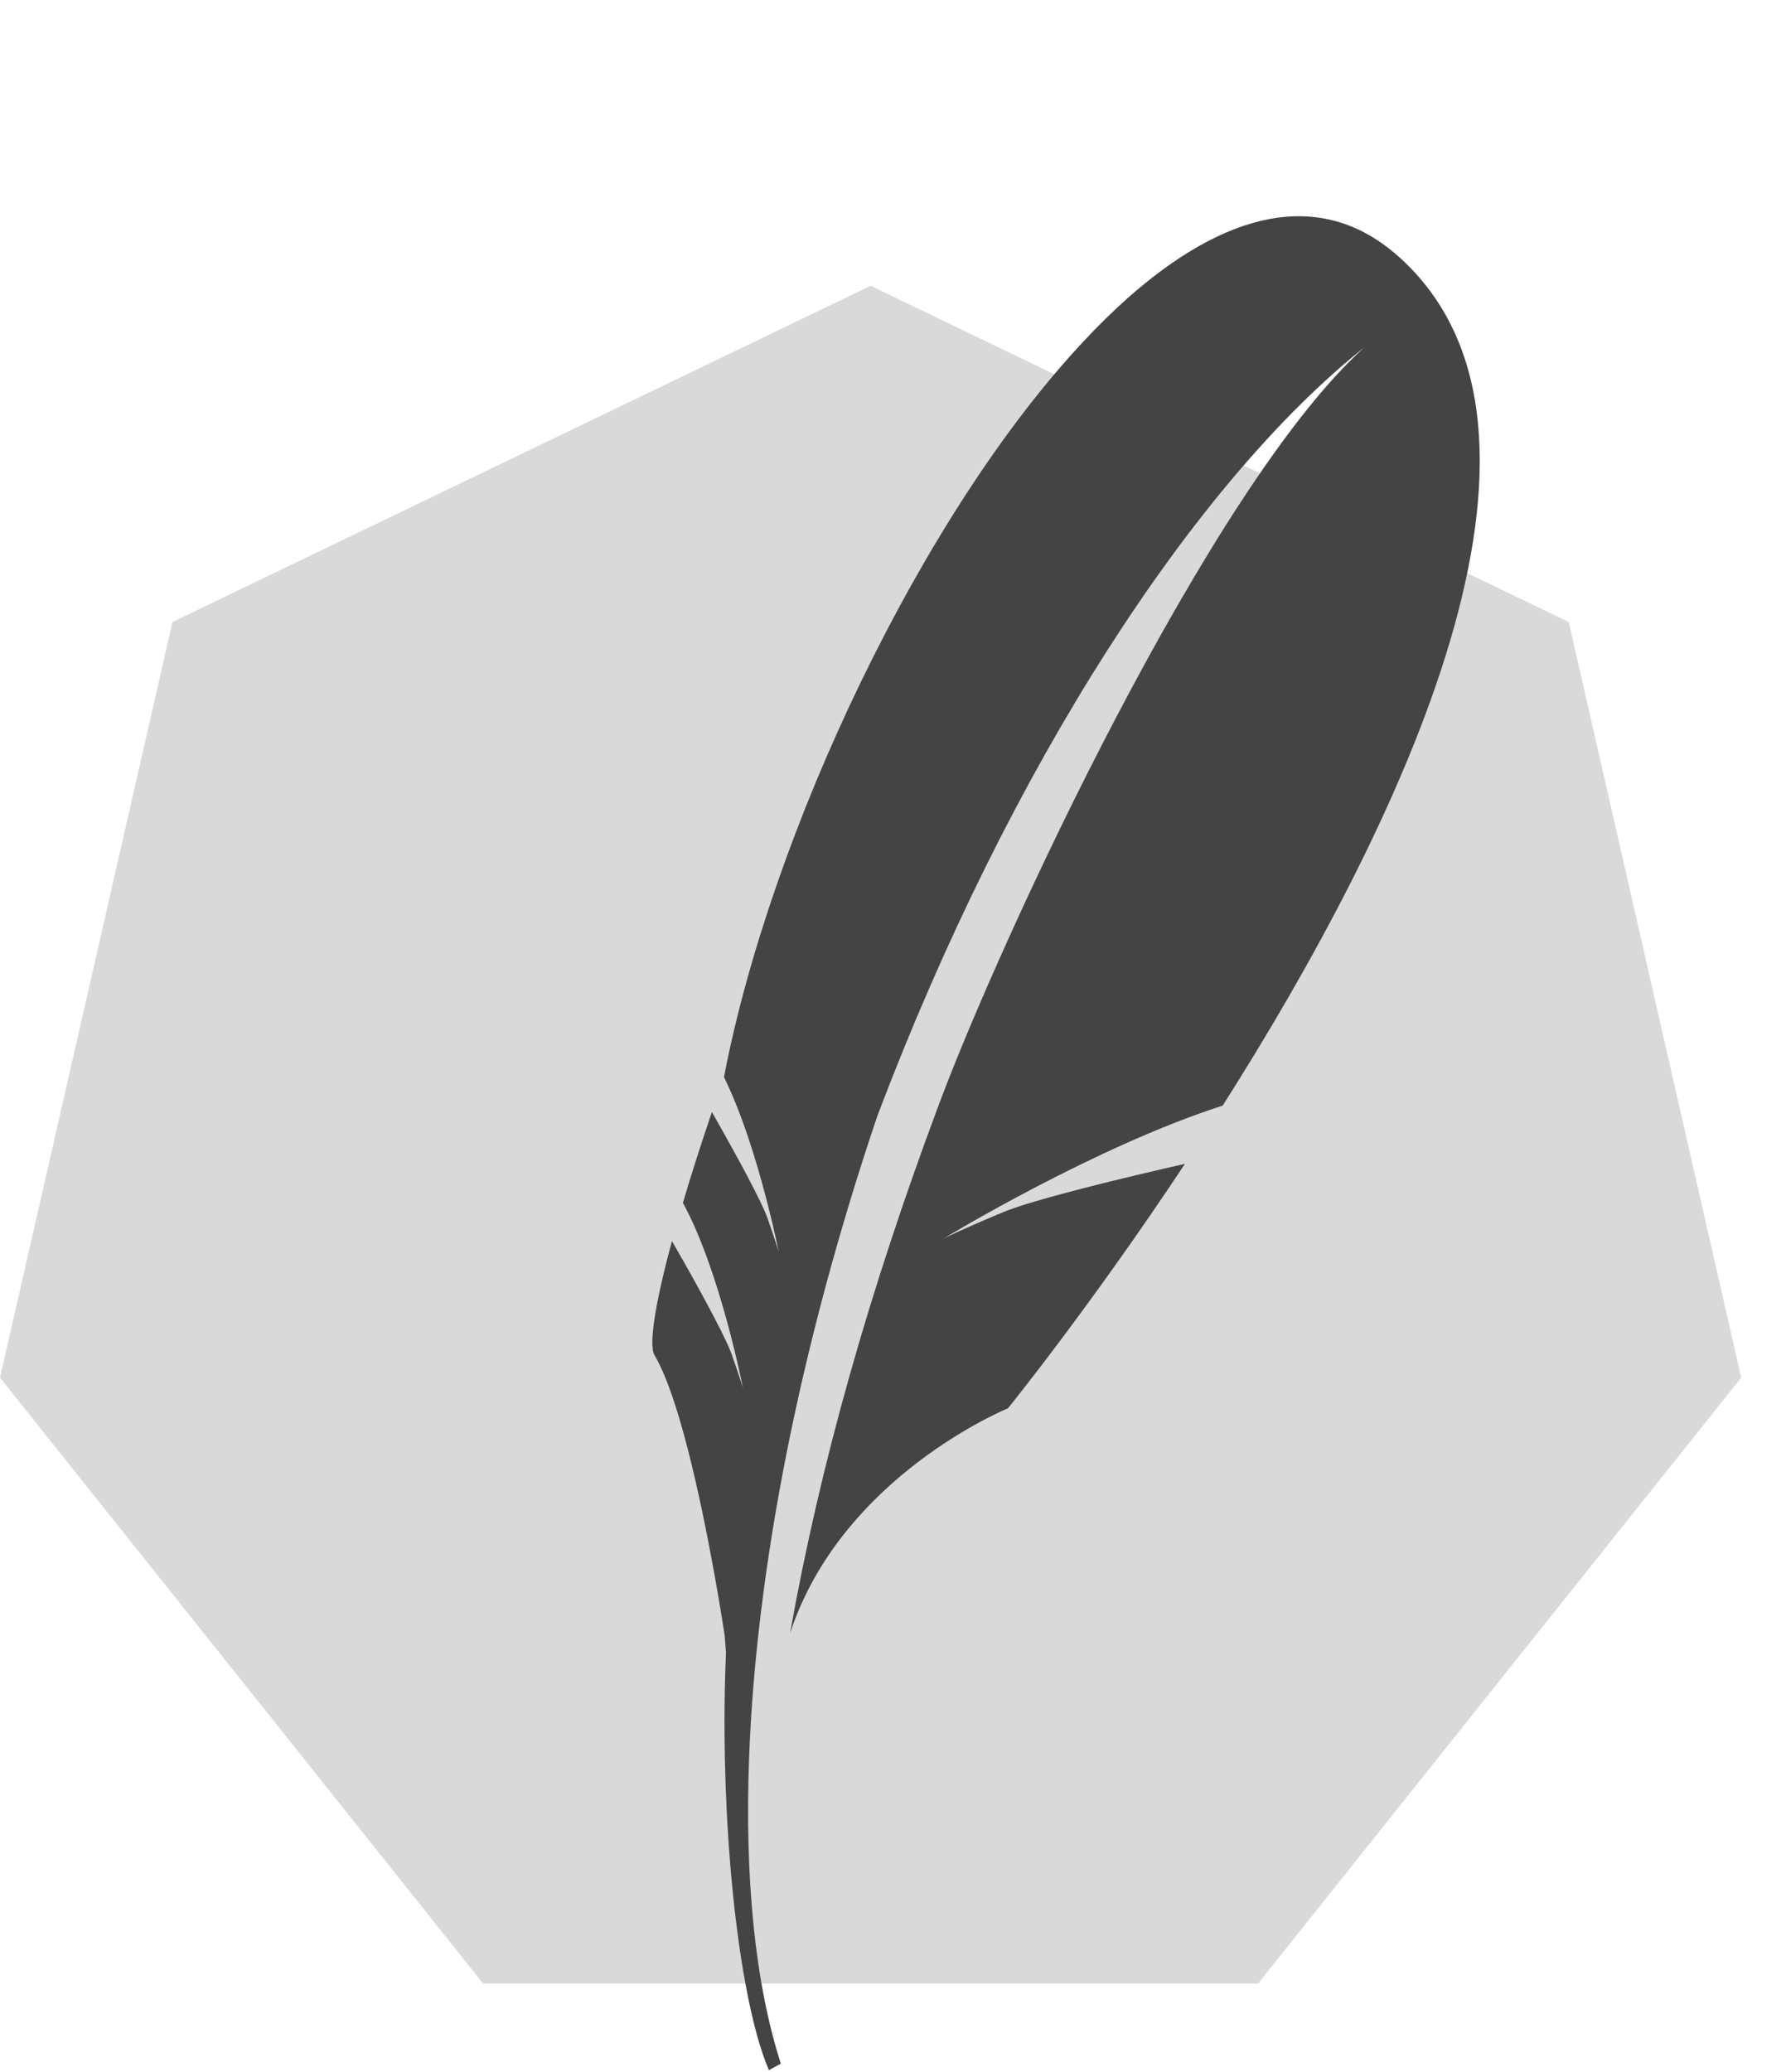 <svg width="25" height="29" viewBox="0 0 25 29" fill="none" xmlns="http://www.w3.org/2000/svg">
    <g filter="url(#filter0_i_0_1)">
        <path d="M12.187 0L21.959 4.706L24.373 15.281L17.61 23.762H6.763L0 15.281L2.414 4.706L12.187 0Z"
            fill="#D9D9D9" />
    </g>
    <path
        d="M19.576 3.59C18.461 2.596 17.111 2.995 15.778 4.178C15.573 4.362 15.375 4.555 15.187 4.757C12.908 7.175 10.792 11.654 10.134 15.075C10.39 15.594 10.59 16.257 10.722 16.763C10.756 16.893 10.786 17.015 10.811 17.118C10.869 17.363 10.9 17.523 10.9 17.523C10.9 17.523 10.88 17.446 10.796 17.202L10.741 17.044C10.73 17.015 10.719 16.986 10.706 16.957C10.557 16.611 10.146 15.882 9.965 15.564C9.81 16.021 9.673 16.448 9.559 16.835C10.082 17.791 10.4 19.43 10.4 19.43C10.4 19.43 10.372 19.324 10.241 18.953C10.124 18.625 9.544 17.608 9.406 17.37C9.171 18.239 9.077 18.825 9.162 18.968C9.326 19.245 9.482 19.722 9.619 20.25C9.928 21.439 10.143 22.887 10.143 22.887L10.162 23.131C10.119 24.13 10.145 25.165 10.222 26.101C10.325 27.34 10.517 28.404 10.763 28.974L10.93 28.883C10.569 27.761 10.422 26.29 10.486 24.594C10.583 22.001 11.18 18.875 12.282 15.616C14.145 10.697 16.729 6.75 19.093 4.865C16.938 6.812 14.02 13.113 13.147 15.446C12.169 18.059 11.476 20.511 11.059 22.86C11.78 20.658 14.109 19.711 14.109 19.711C14.109 19.711 15.252 18.302 16.587 16.289C15.787 16.471 14.474 16.784 14.034 16.969C13.385 17.241 13.21 17.334 13.21 17.334C13.21 17.334 15.312 16.054 17.115 15.474C19.595 11.568 22.297 6.018 19.576 3.59Z"
        fill="#444444" />
    <defs>
        <filter id="filter0_i_0_1" x="0" y="0" width="24.373" height="27.762" filterUnits="userSpaceOnUse"
            color-interpolation-filters="sRGB">
            <feFlood flood-opacity="0" result="BackgroundImageFix" />
            <feBlend mode="normal" in="SourceGraphic" in2="BackgroundImageFix" result="shape" />
            <feColorMatrix in="SourceAlpha" type="matrix" values="0 0 0 0 0 0 0 0 0 0 0 0 0 0 0 0 0 0 127 0"
                result="hardAlpha" />
            <feOffset dy="4" />
            <feGaussianBlur stdDeviation="2" />
            <feComposite in2="hardAlpha" operator="arithmetic" k2="-1" k3="1" />
            <feColorMatrix type="matrix" values="0 0 0 0 0 0 0 0 0 0 0 0 0 0 0 0 0 0 0.25 0" />
            <feBlend mode="normal" in2="shape" result="effect1_innerShadow_0_1" />
        </filter>
    </defs>
</svg>